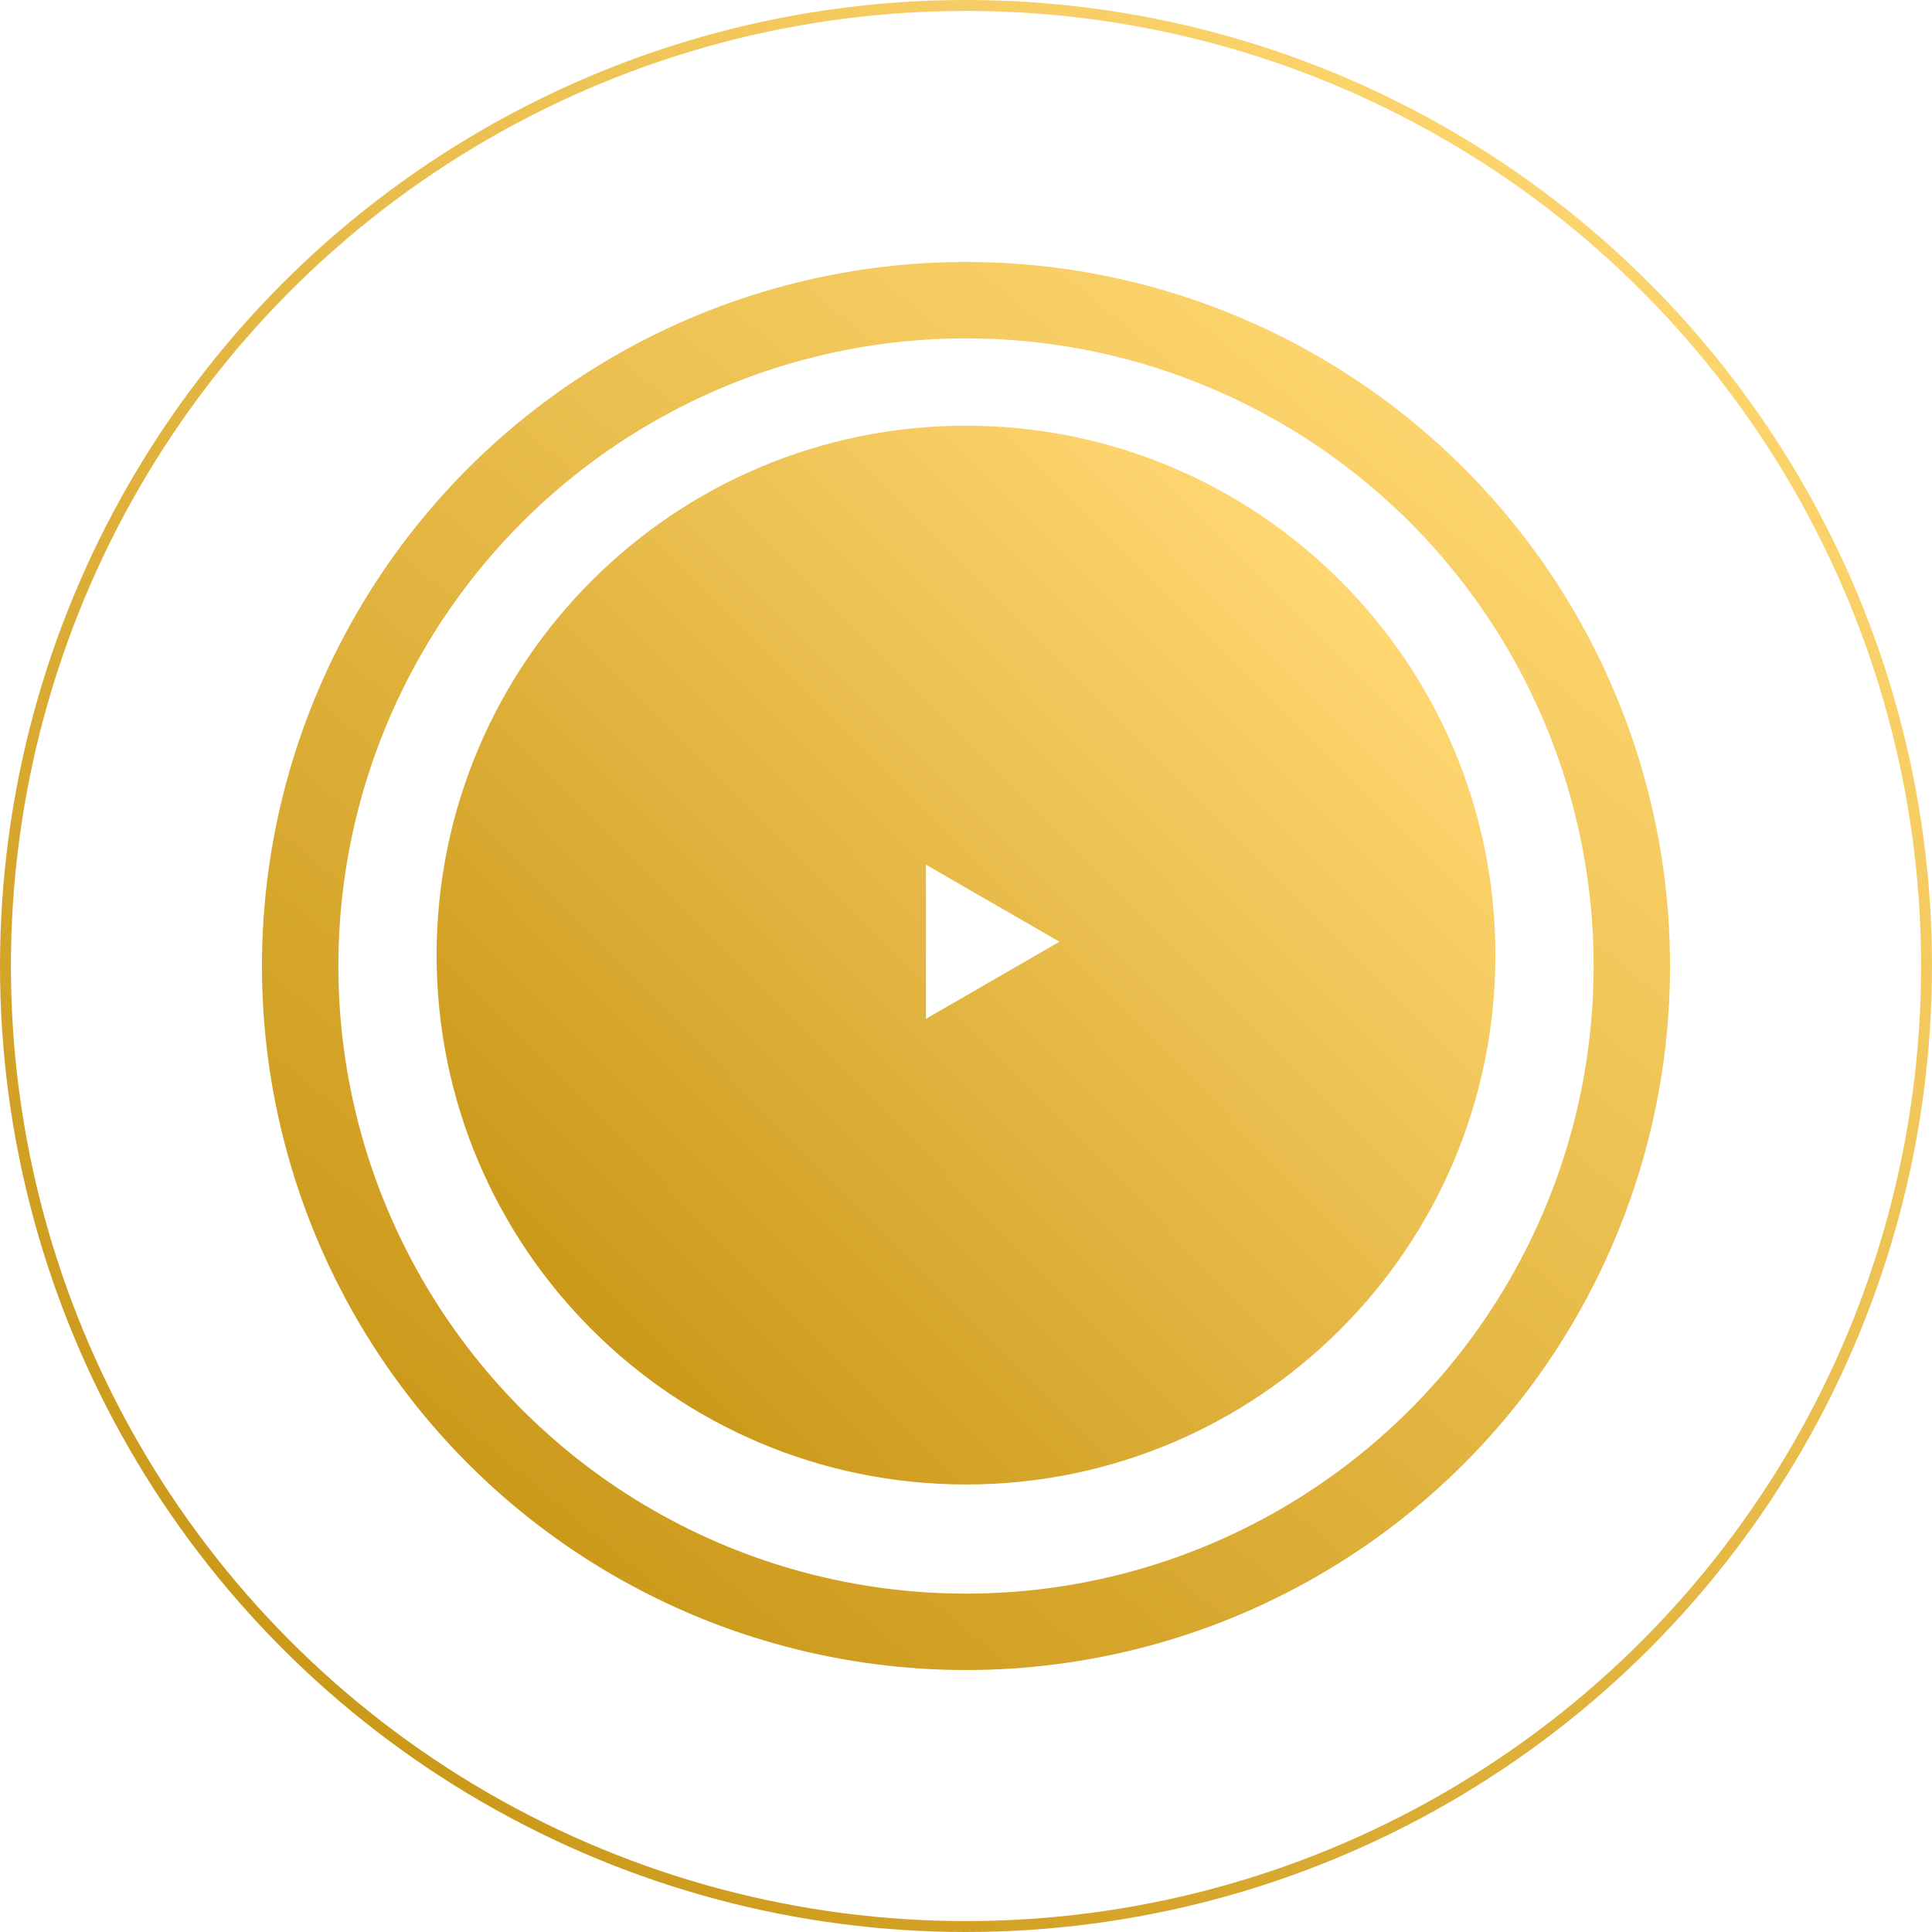 <svg width="177" height="177" viewBox="0 0 177 177" fill="none" xmlns="http://www.w3.org/2000/svg">
<circle cx="88.5" cy="88.5" r="61" stroke="url(#paint0_linear)" stroke-width="7"/>
<circle cx="88.5" cy="88.5" r="88" stroke="url(#paint1_linear)"/>
<path fill-rule="evenodd" clip-rule="evenodd" d="M88.5 136C115.286 136 137 114.286 137 87.5C137 60.714 115.286 39 88.5 39C61.714 39 40 60.714 40 87.5C40 114.286 61.714 136 88.5 136ZM84.832 93.337L97.059 86.277L84.832 79.218V93.337Z" fill="url(#paint2_linear)"/>
<defs>
<linearGradient id="paint0_linear" x1="132" y1="38" x2="48.5" y2="138.5" gradientUnits="userSpaceOnUse">
<stop stop-color="#FDD56E"/>
<stop offset="1" stop-color="#CC9A1B"/>
</linearGradient>
<linearGradient id="paint1_linear" x1="144.5" y1="17.5" x2="26.5" y2="150.5" gradientUnits="userSpaceOnUse">
<stop stop-color="#FDD56E"/>
<stop offset="1" stop-color="#CC9A1B"/>
</linearGradient>
<linearGradient id="paint2_linear" x1="123.143" y1="53.672" x2="55.895" y2="120.513" gradientUnits="userSpaceOnUse">
<stop stop-color="#FFD772"/>
<stop offset="1" stop-color="#CC9A1B"/>
</linearGradient>
</defs>
</svg>
